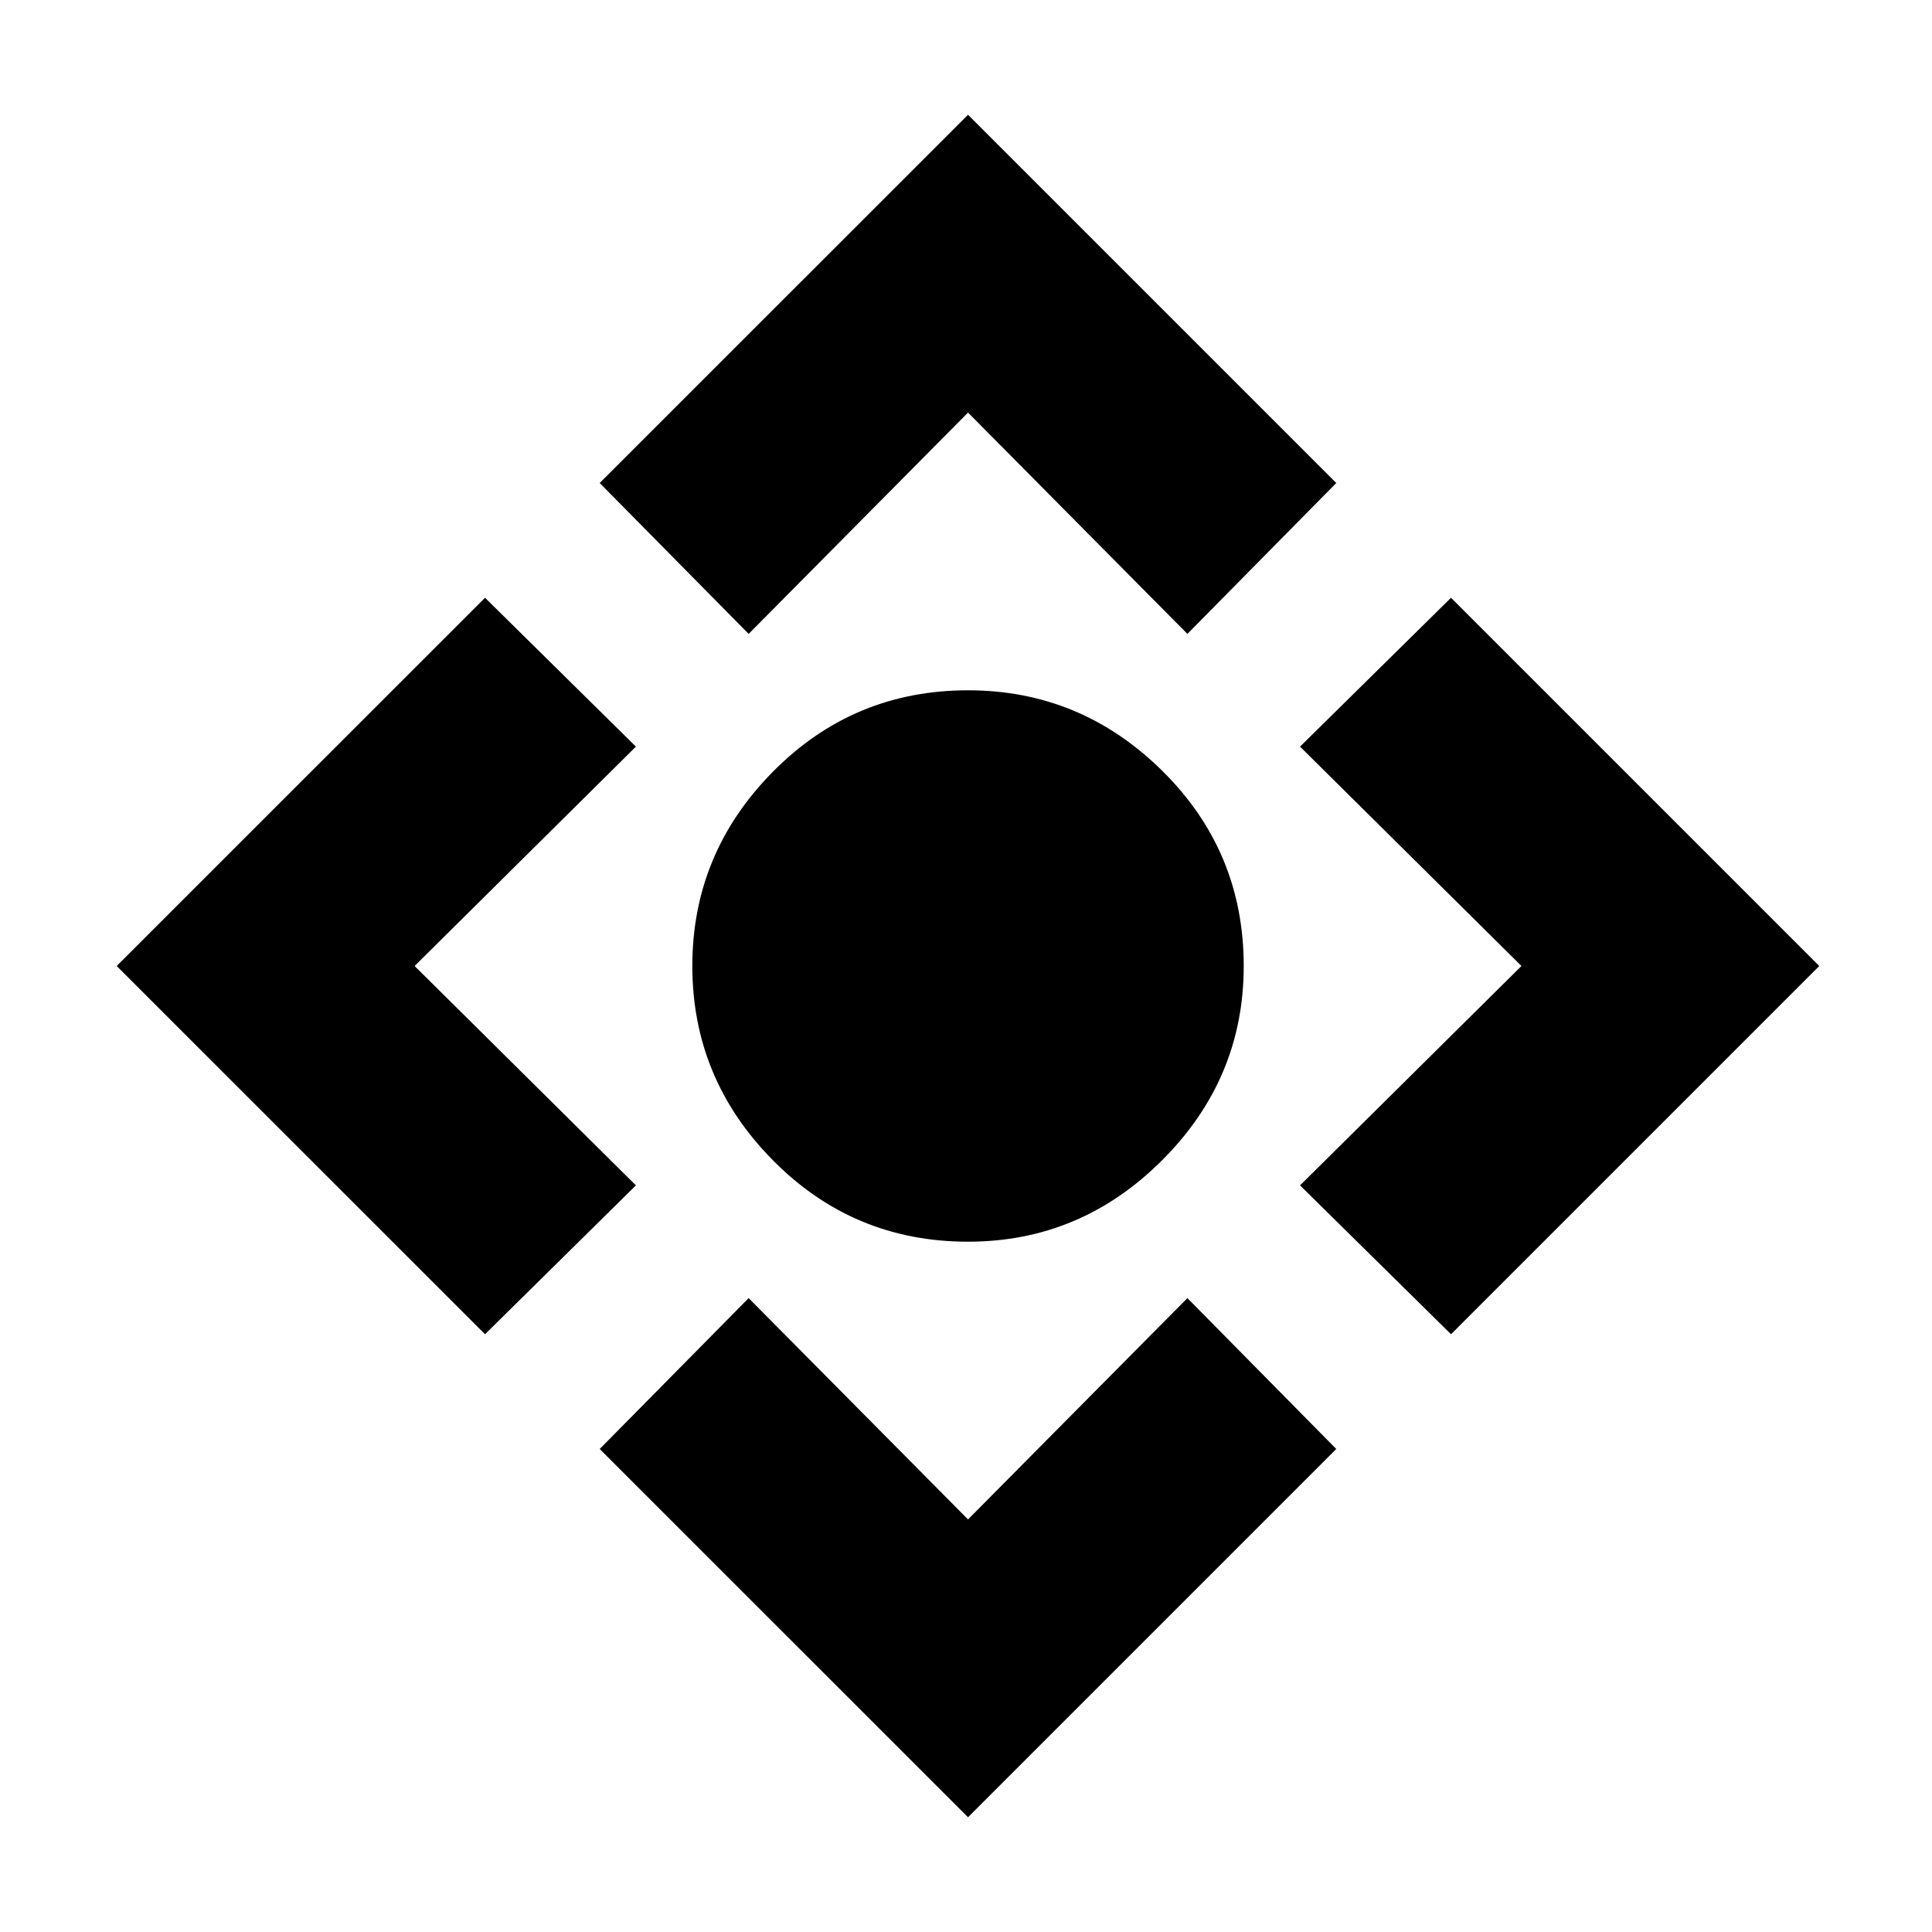 <svg xmlns="http://www.w3.org/2000/svg" height="20" width="20"><path d="M10.021 12.854Q8.833 12.854 8 12.01Q7.167 11.167 7.167 10Q7.167 8.833 8 7.99Q8.833 7.146 10.021 7.146Q11.188 7.146 12.031 7.979Q12.875 8.812 12.875 10Q12.875 11.167 12.031 12.01Q11.188 12.854 10.021 12.854ZM10.021 18.812 6.208 15 7.75 13.438 10.021 15.729 12.292 13.438 13.833 15ZM5.021 13.812 1.208 10 5.021 6.188 6.583 7.729 4.292 10 6.583 12.271ZM7.75 6.562 6.208 5 10.021 1.188 13.833 5 12.292 6.562 10.021 4.271ZM15.021 13.812 13.458 12.271 15.75 10 13.458 7.729 15.021 6.188 18.833 10Z"/></svg>